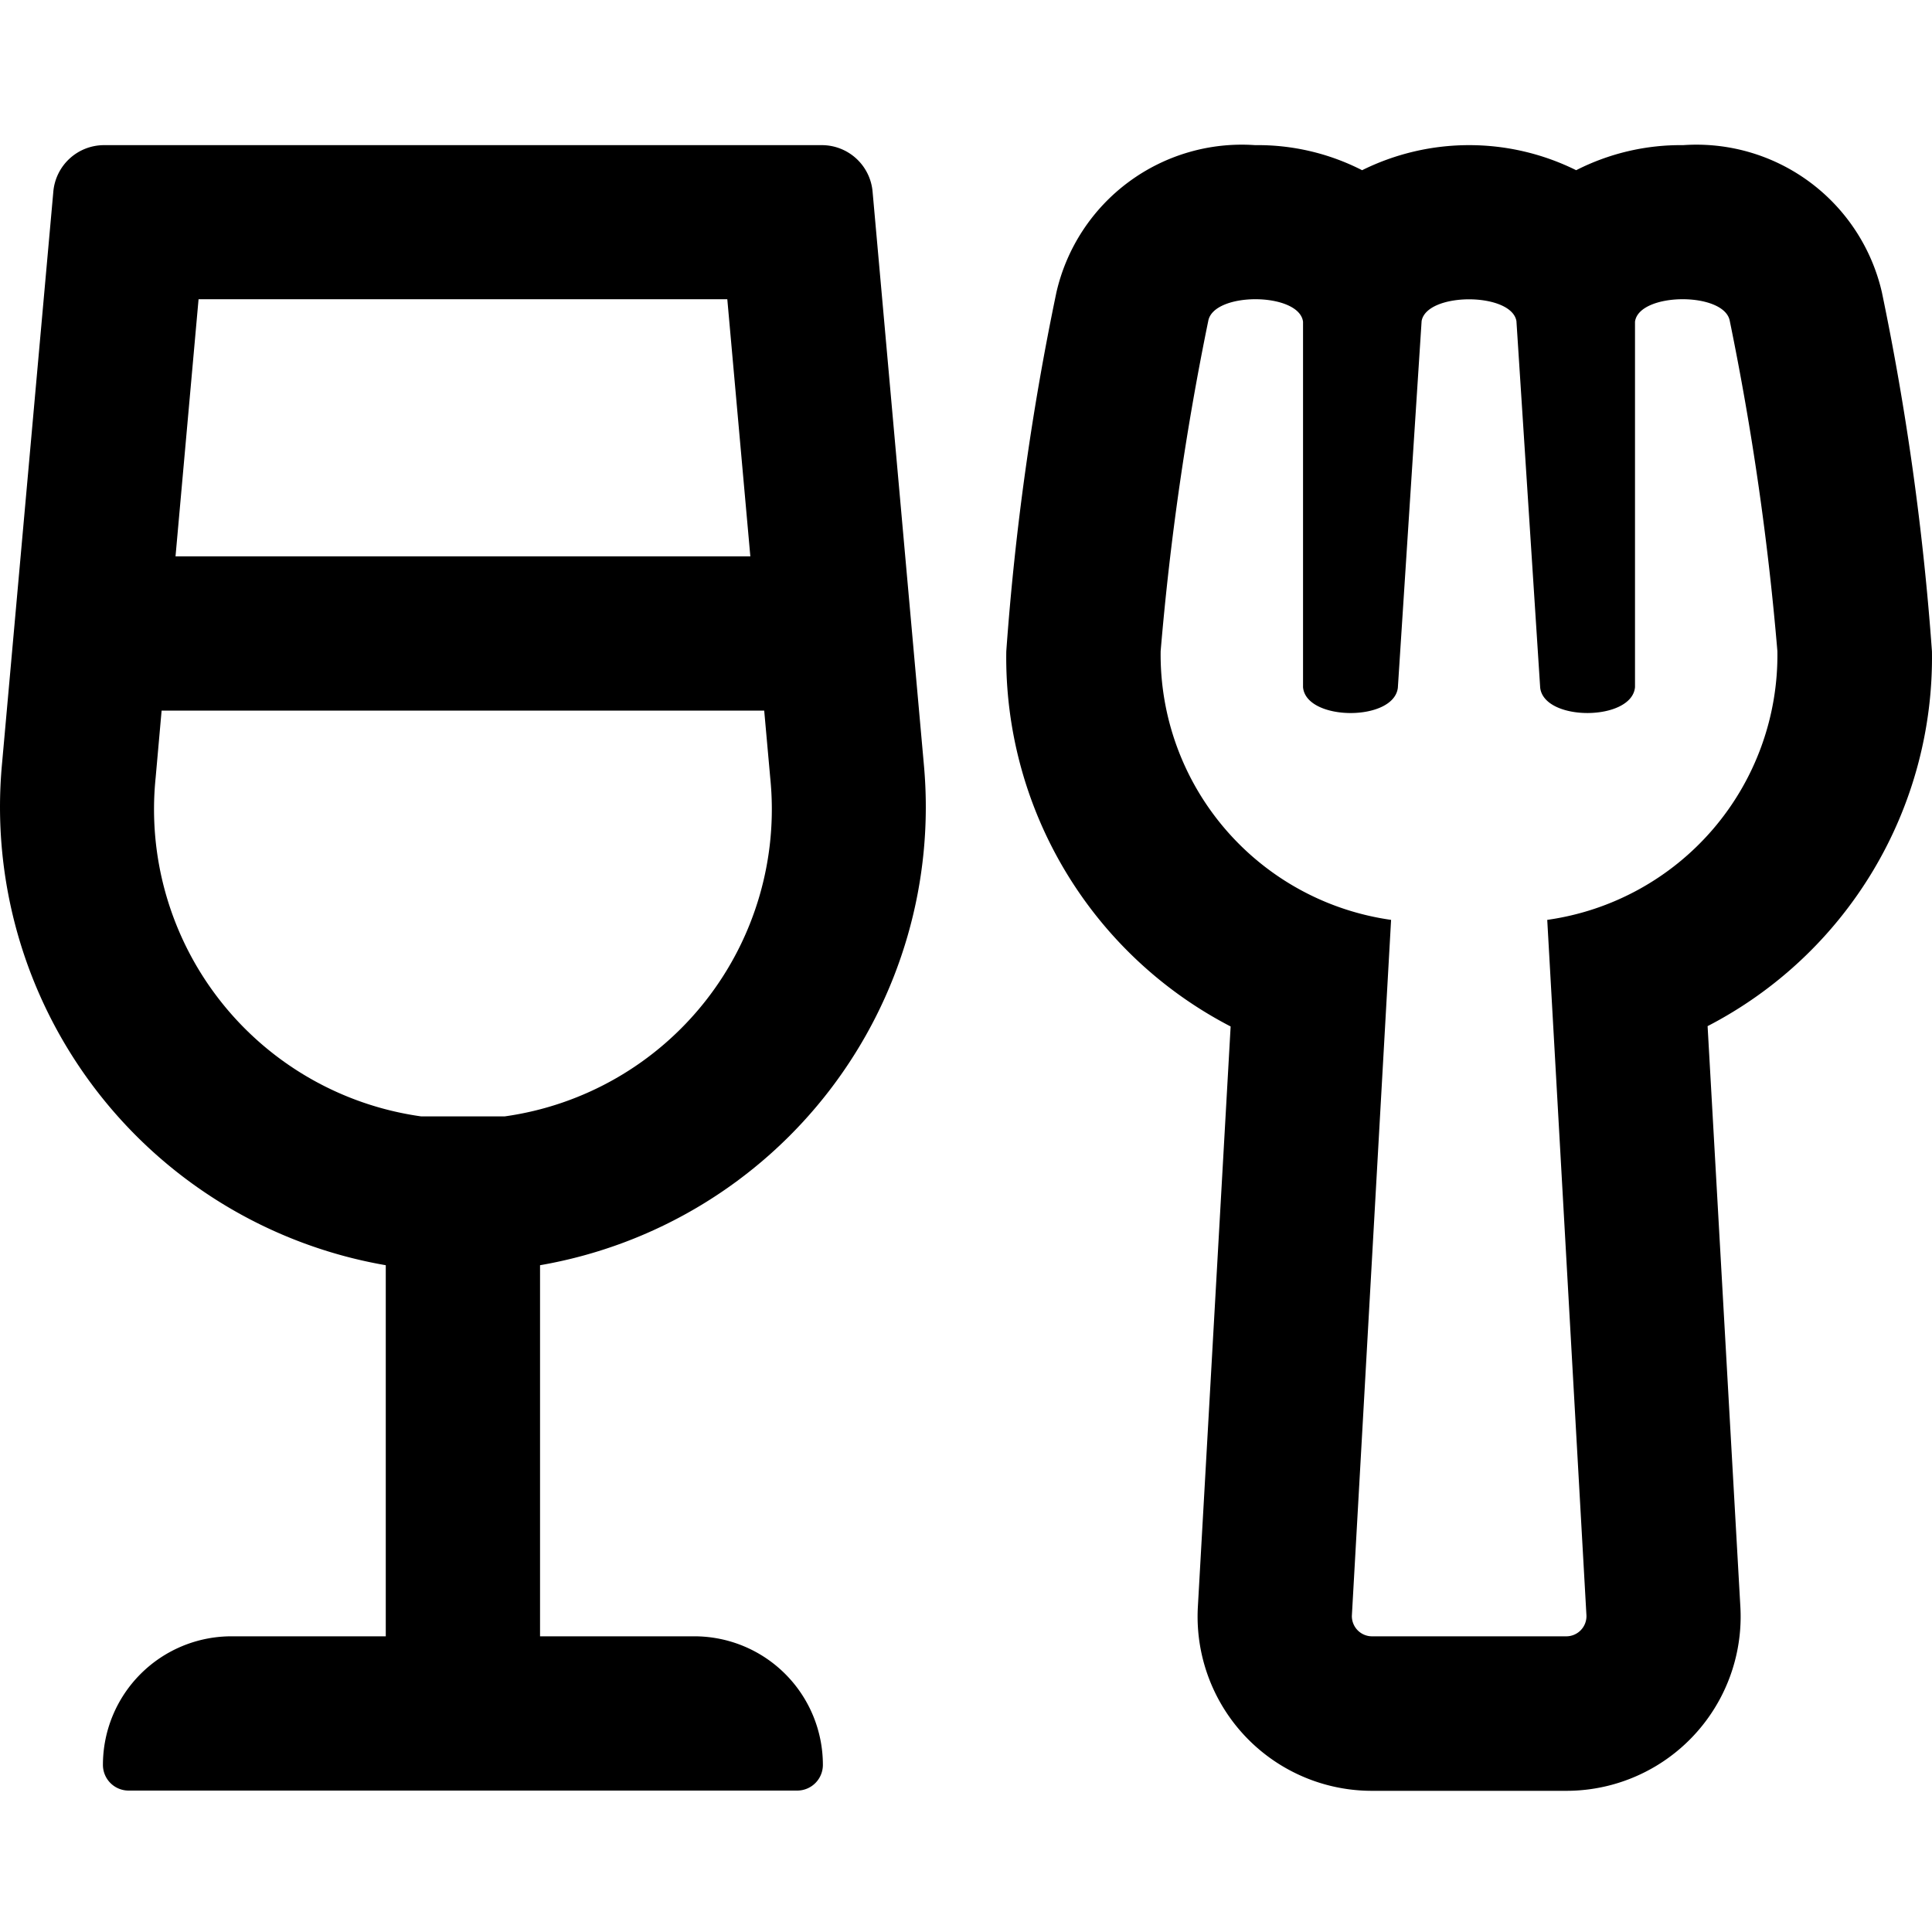 <svg xmlns="http://www.w3.org/2000/svg" width="40" height="40" viewBox="0 0 40 40"><defs><style>.a{fill:none;}</style></defs><g transform="translate(-738 -613)"><path d="M14.354,30.873H11.159V23.19a9.628,9.628,0,0,0,7.946-10.373L18.044.964A1.055,1.055,0,0,0,17,0H2.126A1.055,1.055,0,0,0,1.082.964L.019,12.817A9.628,9.628,0,0,0,7.965,23.19v7.683H4.771a2.662,2.662,0,0,0-2.662,2.662.532.532,0,0,0,.532.532H16.483a.532.532,0,0,0,.532-.532A2.662,2.662,0,0,0,14.354,30.873ZM15.036,3.19l.477,5.324H3.612L4.089,3.19ZM3.2,13.1l.124-1.393H15.8l.125,1.393a6.421,6.421,0,0,1-5.5,7.009H8.7A6.421,6.421,0,0,1,3.2,13.1ZM34.827,0a4.76,4.76,0,0,0-2.216.519,4.99,4.99,0,0,0-4.432,0A4.741,4.741,0,0,0,25.963,0a3.937,3.937,0,0,0-4.113,3.048,55.861,55.861,0,0,0-1.038,7.433,8.6,8.6,0,0,0,4.645,7.766l-.679,12.025a3.608,3.608,0,0,0,3.62,3.8h3.993a3.608,3.608,0,0,0,3.62-3.8l-.679-12.032a8.592,8.592,0,0,0,4.645-7.759A56.188,56.188,0,0,0,38.94,3.044,3.939,3.939,0,0,0,34.827,0ZM32.012,16.04l.812,14.407a.418.418,0,0,1-.433.426H28.4a.418.418,0,0,1-.433-.426l.812-14.407a5.546,5.546,0,0,1-4.771-5.563,58.353,58.353,0,0,1,.985-6.834c.106-.612,1.883-.6,1.963.013v7.566c.06.705,1.877.719,1.963.013l.492-7.593c.106-.6,1.857-.6,1.963,0l.492,7.593c.087.705,1.9.692,1.963-.013V3.656c.08-.612,1.857-.626,1.963-.013a58.353,58.353,0,0,1,.985,6.834A5.536,5.536,0,0,1,32.012,16.04ZM39.978,10.477Z" transform="translate(738.022 616.005)"/><rect class="a" width="40" height="40" transform="translate(738 613)"/></g></svg>